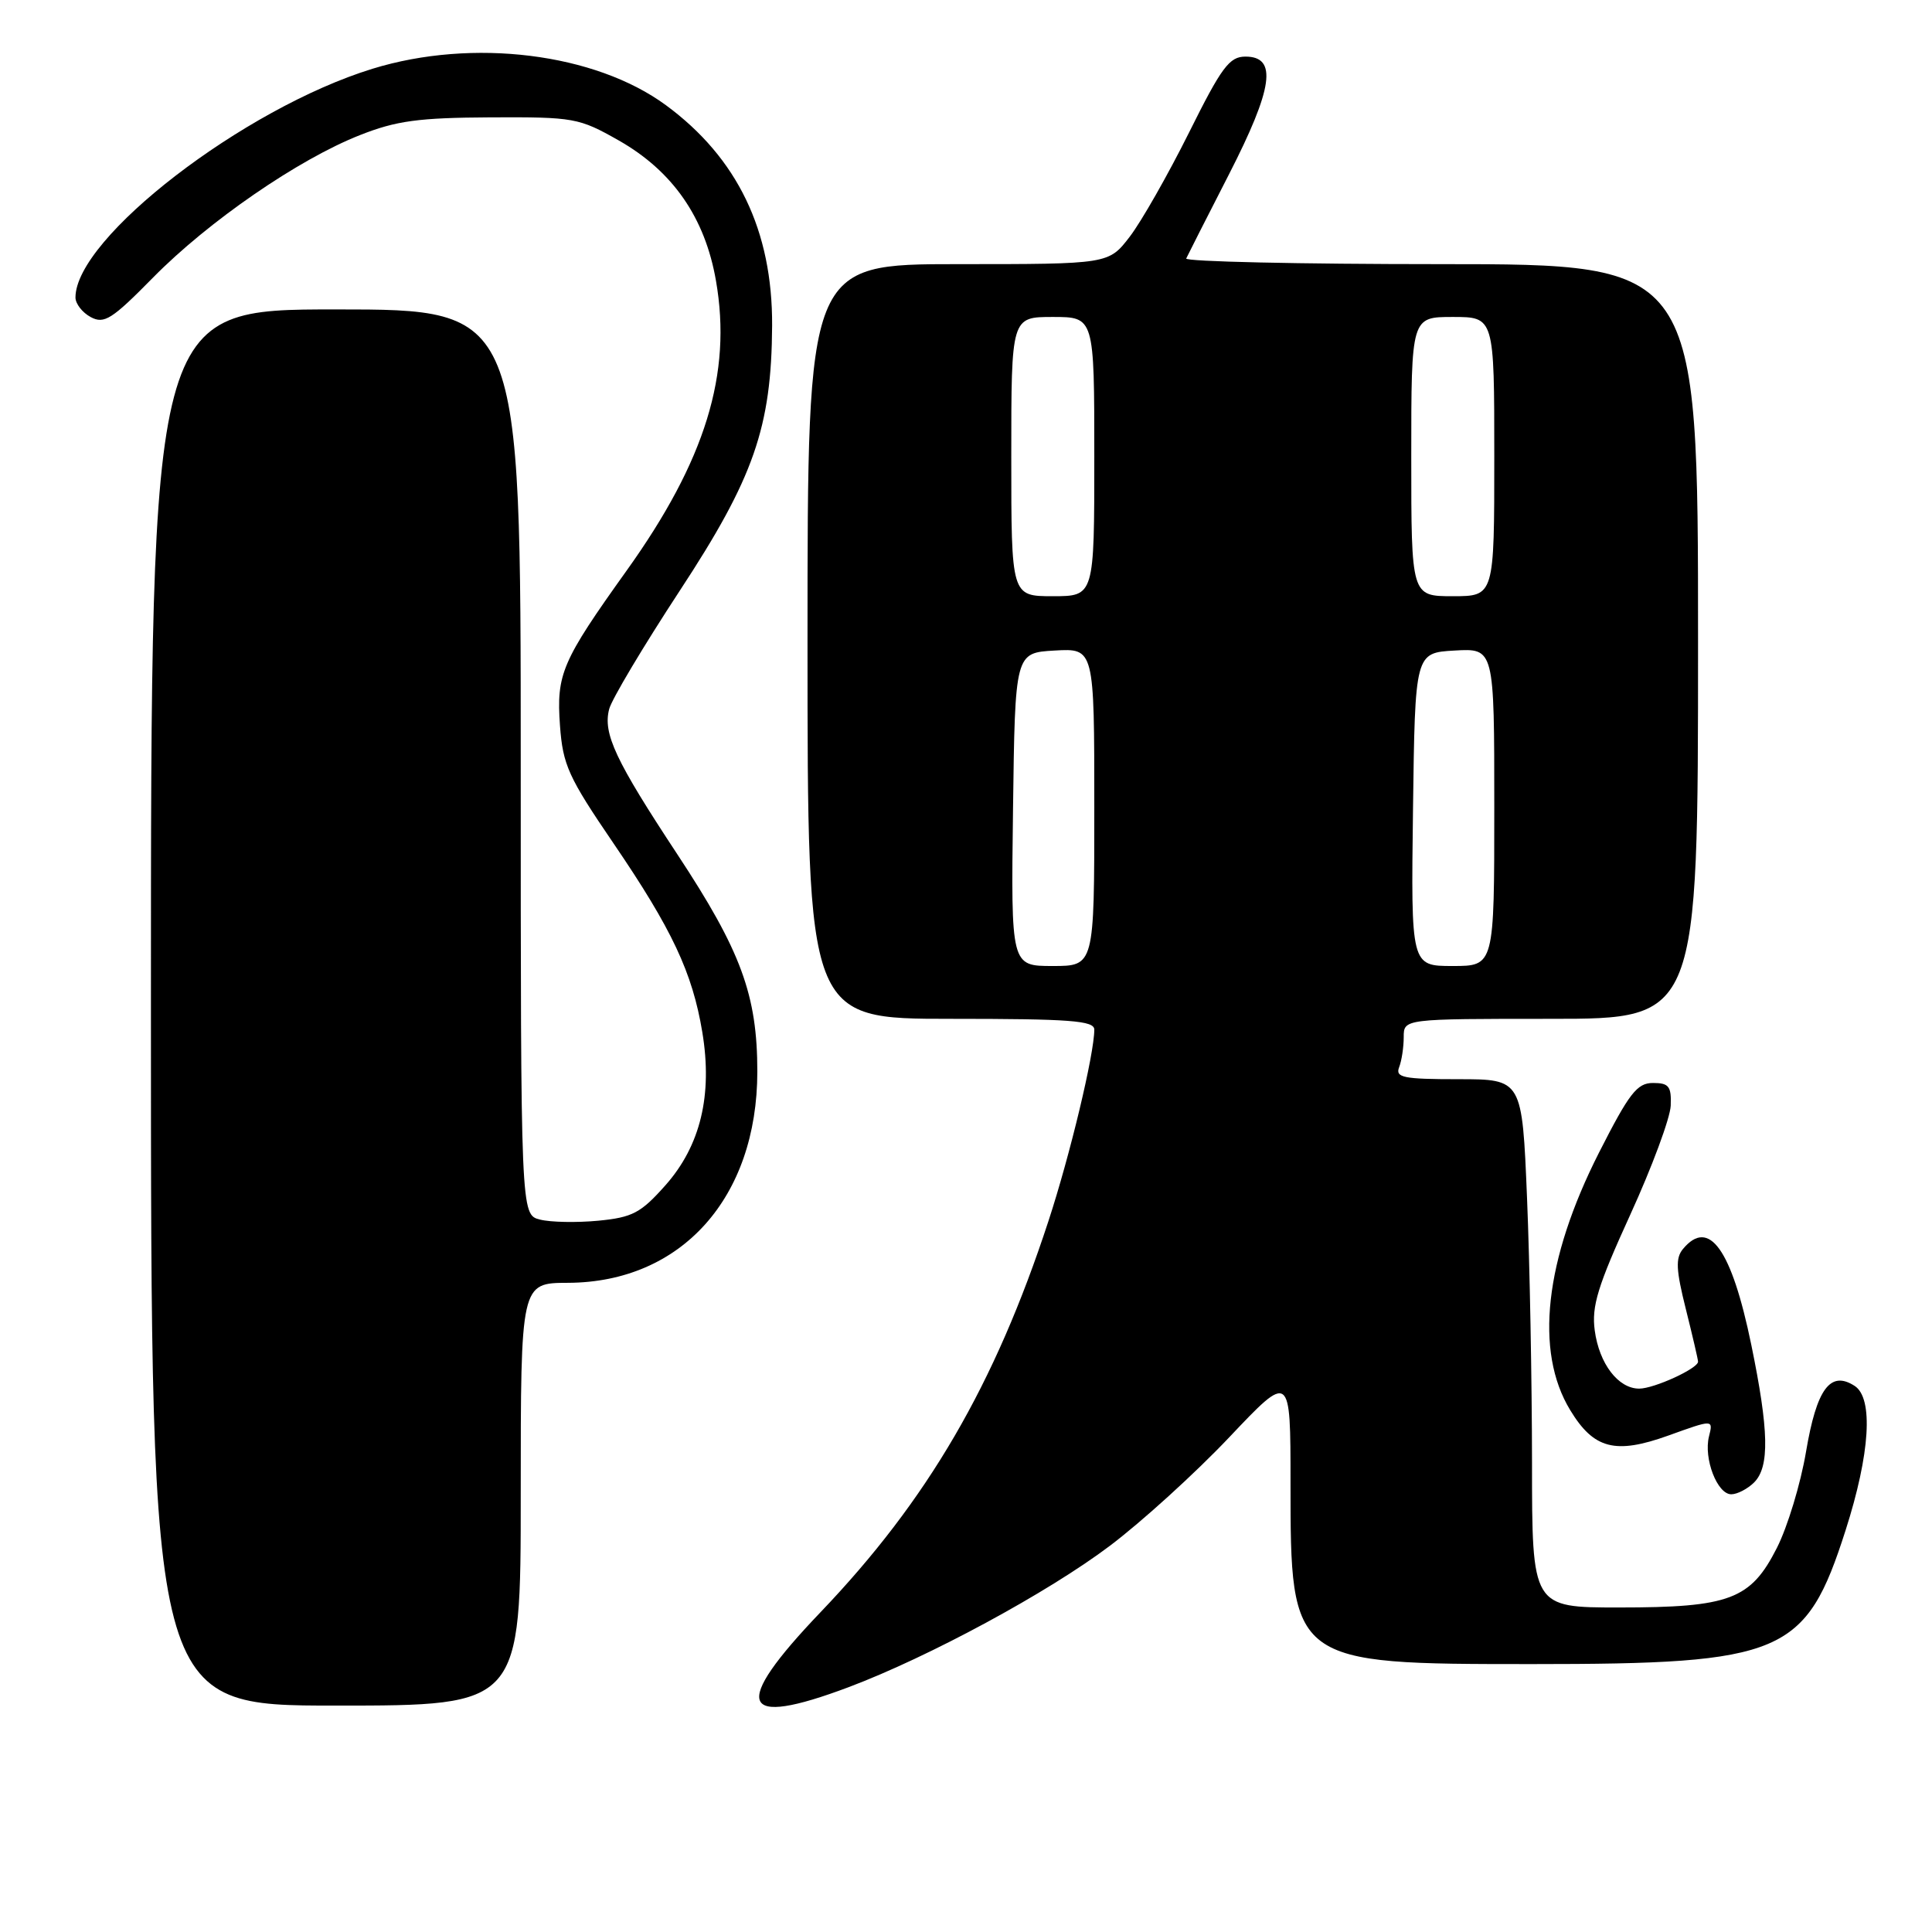 <?xml version="1.0" encoding="UTF-8" standalone="no"?>
<!DOCTYPE svg PUBLIC "-//W3C//DTD SVG 1.1//EN" "http://www.w3.org/Graphics/SVG/1.1/DTD/svg11.dtd" >
<svg xmlns="http://www.w3.org/2000/svg" xmlns:xlink="http://www.w3.org/1999/xlink" version="1.1" viewBox="0 0 256 256">
 <g >
 <path fill="currentColor"
d=" M 69.00 198.00 C 69.00 170.00 69.00 170.00 75.25 169.98 C 90.28 169.93 100.34 158.71 100.35 142.00 C 100.35 131.86 98.20 126.01 89.75 113.20 C 81.54 100.75 79.87 97.20 80.72 93.95 C 81.06 92.65 85.27 85.60 90.06 78.29 C 99.90 63.30 102.23 56.61 102.31 43.15 C 102.37 30.57 97.72 20.92 88.24 13.94 C 78.84 7.03 62.64 5.02 49.36 9.11 C 32.29 14.36 10.00 31.53 10.00 39.42 C 10.00 40.25 10.91 41.42 12.03 42.02 C 13.81 42.97 14.84 42.31 20.28 36.78 C 27.60 29.34 39.54 21.11 47.70 17.90 C 52.51 16.00 55.46 15.60 65.00 15.55 C 76.07 15.50 76.71 15.62 81.97 18.60 C 89.14 22.67 93.42 28.83 94.87 37.20 C 97.02 49.52 93.47 61.02 83.03 75.61 C 74.44 87.62 73.71 89.32 74.20 96.14 C 74.58 101.37 75.31 102.97 81.28 111.73 C 89.05 123.13 91.75 128.87 93.06 136.77 C 94.44 145.10 92.82 151.82 88.17 157.06 C 84.91 160.73 83.81 161.31 79.28 161.75 C 76.44 162.02 72.96 161.96 71.55 161.60 C 69.00 160.96 69.00 160.96 69.00 100.98 C 69.00 41.00 69.00 41.00 44.50 41.00 C 20.00 41.00 20.00 41.00 20.00 133.50 C 20.00 226.00 20.00 226.00 44.50 226.00 C 69.00 226.00 69.00 226.00 69.00 198.00 Z  M 112.47 223.55 C 123.08 219.55 138.84 211.03 147.06 204.83 C 151.28 201.65 158.39 195.19 162.87 190.46 C 171.00 181.87 171.00 181.87 171.00 196.48 C 171.00 220.44 171.08 220.50 203.00 220.50 C 236.35 220.50 239.27 219.25 244.55 202.77 C 247.80 192.62 248.26 185.26 245.75 183.64 C 242.53 181.56 240.72 184.01 239.31 192.35 C 238.60 196.58 236.86 202.32 235.45 205.10 C 231.98 211.95 229.20 213.00 214.53 213.00 C 203.00 213.00 203.00 213.00 203.00 193.75 C 202.99 183.16 202.70 167.41 202.34 158.75 C 201.69 143.00 201.69 143.00 193.24 143.00 C 185.94 143.00 184.87 142.78 185.39 141.42 C 185.73 140.55 186.00 138.75 186.00 137.42 C 186.00 135.00 186.00 135.00 205.50 135.00 C 225.00 135.00 225.00 135.00 225.00 85.00 C 225.00 35.00 225.00 35.00 190.92 35.00 C 172.17 35.00 156.99 34.66 157.18 34.25 C 157.37 33.84 159.90 28.84 162.82 23.15 C 168.71 11.65 169.29 7.50 165.03 7.50 C 162.90 7.50 161.87 8.88 157.53 17.61 C 154.76 23.16 151.24 29.35 149.70 31.36 C 146.90 35.00 146.90 35.00 126.95 35.00 C 107.00 35.00 107.00 35.00 107.00 85.00 C 107.00 135.00 107.00 135.00 126.00 135.00 C 141.84 135.00 145.00 135.24 145.00 136.43 C 145.00 139.64 141.79 153.06 138.92 161.81 C 131.82 183.51 122.93 198.77 108.72 213.63 C 96.82 226.08 97.93 229.02 112.47 223.55 Z  M 232.43 196.43 C 234.50 194.36 234.39 189.54 232.05 178.17 C 229.44 165.51 226.45 161.34 223.00 165.50 C 222.00 166.70 222.08 168.27 223.38 173.45 C 224.27 177.01 225.00 180.14 225.00 180.43 C 225.00 181.33 219.18 184.00 217.20 184.00 C 214.42 184.00 211.90 180.70 211.31 176.28 C 210.88 173.08 211.71 170.39 216.02 160.95 C 218.90 154.65 221.31 148.15 221.38 146.50 C 221.48 143.94 221.13 143.50 219.03 143.50 C 216.92 143.50 215.88 144.85 211.87 152.74 C 204.67 166.94 203.32 179.06 208.06 186.85 C 211.19 192.01 214.04 192.74 221.06 190.22 C 227.02 188.07 227.02 188.07 226.45 190.33 C 225.72 193.26 227.54 198.00 229.40 198.00 C 230.20 198.00 231.56 197.29 232.43 196.43 Z  M 134.23 107.25 C 134.50 86.50 134.50 86.50 139.75 86.20 C 145.00 85.90 145.00 85.90 145.00 106.95 C 145.00 128.00 145.00 128.00 139.48 128.00 C 133.96 128.00 133.96 128.00 134.23 107.25 Z  M 187.23 107.25 C 187.50 86.50 187.50 86.50 192.75 86.20 C 198.00 85.90 198.00 85.90 198.00 106.95 C 198.00 128.00 198.00 128.00 192.48 128.00 C 186.96 128.00 186.96 128.00 187.23 107.25 Z  M 134.00 60.50 C 134.00 42.00 134.00 42.00 139.50 42.00 C 145.00 42.00 145.00 42.00 145.00 60.50 C 145.00 79.00 145.00 79.00 139.50 79.00 C 134.00 79.00 134.00 79.00 134.00 60.50 Z  M 187.00 60.50 C 187.00 42.00 187.00 42.00 192.50 42.00 C 198.00 42.00 198.00 42.00 198.00 60.50 C 198.00 79.00 198.00 79.00 192.50 79.00 C 187.00 79.00 187.00 79.00 187.00 60.50 Z "/>
</g>
</svg>